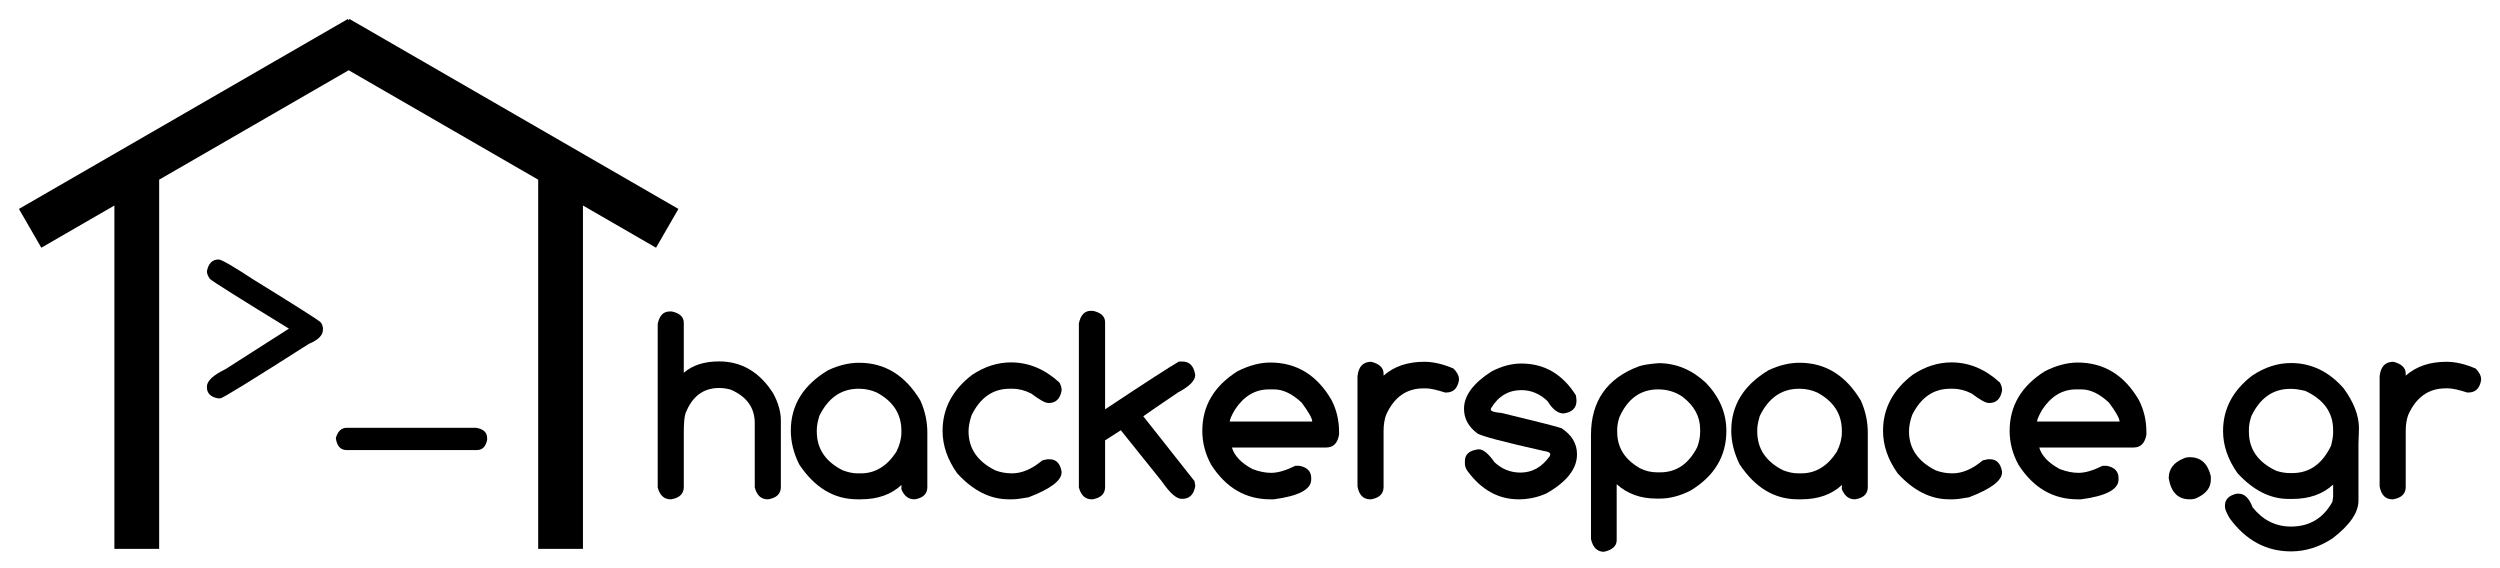 <?xml version="1.0" encoding="UTF-8" standalone="no"?>
<!-- Created with Inkscape (http://www.inkscape.org/) -->

<svg
   xmlns:dc="http://purl.org/dc/elements/1.1/"
   xmlns:cc="http://creativecommons.org/ns#"
   xmlns:rdf="http://www.w3.org/1999/02/22-rdf-syntax-ns#"
   xmlns:svg="http://www.w3.org/2000/svg"
   xmlns="http://www.w3.org/2000/svg"
   xmlns:sodipodi="http://sodipodi.sourceforge.net/DTD/sodipodi-0.dtd"
   xmlns:inkscape="http://www.inkscape.org/namespaces/inkscape"
   version="1.1"
   width="264"
   height="60"
   id="svg2"
   inkscape:version="0.48.5 r10040"
   sodipodi:docname="hackerspace.svg">
  <sodipodi:namedview
     pagecolor="#ffffff"
     bordercolor="#666666"
     borderopacity="1"
     objecttolerance="10"
     gridtolerance="10"
     guidetolerance="10"
     inkscape:pageopacity="0"
     inkscape:pageshadow="2"
     inkscape:window-width="1275"
     inkscape:window-height="758"
     id="namedview35"
     showgrid="false"
     inkscape:zoom="2.3137255"
     inkscape:cx="54"
     inkscape:cy="51"
     inkscape:window-x="0"
     inkscape:window-y="27"
     inkscape:window-maximized="0"
     inkscape:current-layer="svg2" />
  <defs
     id="defs6">
    <filter
       x="-0.25"
       y="-0.25"
       width="1.5"
       height="1.5"
       color-interpolation-filters="sRGB"
       id="filter2824-4">
      <feGaussianBlur
         result="blur"
         stdDeviation="2"
         in="SourceAlpha"
         id="feGaussianBlur2826-9" />
      <feColorMatrix
         values="1 0 0 0 0 0 1 0 0 0 0 0 1 0 0 0 0 0 0.5 0 "
         type="matrix"
         result="bluralpha"
         id="feColorMatrix2828-6" />
      <feOffset
         result="offsetBlur"
         dy="4"
         dx="4"
         in="bluralpha"
         id="feOffset2830-8" />
      <feMerge
         id="feMerge2832-2">
        <feMergeNode
           in="offsetBlur"
           id="feMergeNode2834-4" />
        <feMergeNode
           in="SourceGraphic"
           id="feMergeNode2836-6" />
      </feMerge>
    </filter>
  </defs>
  <g
     id="text3712"
     style="font-size:14.722px;font-style:normal;font-weight:normal;line-height:125%;letter-spacing:0px;word-spacing:0px;fill:#000000;fill-opacity:1;stroke:none;font-family:Sans"
     transform="matrix(1.852,0,0,1.852,64.598,-128.045)">
    <path
       d="m 3.297,86.899 0.129,0 c 0.455,0.096 0.683,0.312 0.683,0.647 l 0,2.847 c 0.498,-0.431 1.169,-0.647 2.013,-0.647 1.284,8e-6 2.312,0.606 3.084,1.819 0.292,0.542 0.438,1.057 0.438,1.545 l 0,3.795 c -7.4e-6,0.388 -0.24,0.623 -0.719,0.704 l -0.036,0 c -0.369,0 -0.613,-0.225 -0.733,-0.676 l 0,-3.666 c -5.9e-6,-0.882 -0.458,-1.519 -1.373,-1.912 -0.216,-0.062 -0.436,-0.093 -0.661,-0.093 -0.906,6e-6 -1.545,0.486 -1.919,1.459 -0.062,0.206 -0.093,0.561 -0.093,1.064 l 0,3.12 c -1.8e-6,0.388 -0.24,0.623 -0.719,0.704 l -0.036,0 c -0.369,0 -0.613,-0.225 -0.733,-0.676 l 0,-9.33 c 0.101,-0.47 0.326,-0.704 0.676,-0.704"
       id="path3099"
       style="font-variant:normal;font-weight:bold;font-stretch:expanded;text-align:start;line-height:125%;writing-mode:lr-tb;text-anchor:start;font-family:Comfortaa;-inkscape-font-specification:Comfortaa Bold Expanded"
       inkscape:connector-curvature="0" />
    <path
       d="m 11.693,93.663 0,0.079 c -2e-6,0.982 0.494,1.72 1.481,2.214 0.307,0.115 0.582,0.173 0.827,0.173 l 0.208,0 c 0.815,2e-6 1.488,-0.41 2.02,-1.229 0.192,-0.383 0.288,-0.75 0.288,-1.1 l 0,-0.108 c -7e-6,-0.944 -0.467,-1.668 -1.402,-2.171 -0.321,-0.144 -0.657,-0.216 -1.006,-0.216 l -0.029,0 c -0.992,6e-6 -1.74,0.518 -2.243,1.553 -0.096,0.316 -0.144,0.585 -0.144,0.805 m 4.831,3.127 c -0.585,0.546 -1.356,0.819 -2.315,0.819 l -0.208,0 c -1.323,0 -2.425,-0.661 -3.307,-1.984 -0.321,-0.642 -0.482,-1.287 -0.482,-1.934 0,-1.447 0.709,-2.595 2.128,-3.443 0.604,-0.283 1.193,-0.424 1.768,-0.424 1.471,8e-6 2.636,0.719 3.493,2.156 0.264,0.589 0.395,1.196 0.395,1.819 l 0,3.113 c -7e-6,0.383 -0.235,0.616 -0.704,0.697 l -0.05,0 c -0.326,0 -0.568,-0.192 -0.726,-0.575 l 0,-0.079 0.007,-0.165"
       id="path3101"
       style="font-variant:normal;font-weight:bold;font-stretch:expanded;text-align:start;line-height:125%;writing-mode:lr-tb;text-anchor:start;font-family:Comfortaa;-inkscape-font-specification:Comfortaa Bold Expanded"
       inkscape:connector-curvature="0" />
    <path
       d="m 22.77,89.803 c 1.006,8e-6 1.926,0.383 2.76,1.15 0.081,0.149 0.122,0.285 0.122,0.41 l 0,0.05 c -0.086,0.47 -0.328,0.704 -0.726,0.704 l -0.029,0 c -0.177,5e-6 -0.503,-0.18 -0.978,-0.539 -0.355,-0.182 -0.712,-0.273 -1.071,-0.273 l -0.158,0 c -0.954,6e-6 -1.677,0.503 -2.171,1.51 -0.115,0.34 -0.173,0.647 -0.173,0.92 -2e-6,0.973 0.506,1.713 1.517,2.221 0.297,0.115 0.618,0.173 0.963,0.173 0.565,2e-6 1.141,-0.247 1.725,-0.74 l 0.295,-0.065 0.108,0 c 0.383,2e-6 0.616,0.235 0.697,0.704 l 0,0.043 c -7e-6,0.47 -0.628,0.944 -1.883,1.423 -0.412,0.077 -0.719,0.115 -0.92,0.115 l -0.216,0 c -1.054,0 -2.032,-0.494 -2.933,-1.481 -0.556,-0.781 -0.834,-1.589 -0.834,-2.422 0,-1.27 0.561,-2.334 1.682,-3.192 0.714,-0.474 1.454,-0.712 2.221,-0.712"
       id="path3103"
       style="font-variant:normal;font-weight:bold;font-stretch:expanded;text-align:start;line-height:125%;writing-mode:lr-tb;text-anchor:start;font-family:Comfortaa;-inkscape-font-specification:Comfortaa Bold Expanded"
       inkscape:connector-curvature="0" />
    <path
       d="m 29.031,93.671 -0.899,0.575 0,2.66 c -2e-6,0.388 -0.24,0.623 -0.719,0.704 l -0.043,0 c -0.369,0 -0.613,-0.225 -0.733,-0.676 l 0,-9.359 c 0.101,-0.474 0.326,-0.712 0.676,-0.712 l 0.129,0 c 0.46,0.101 0.69,0.319 0.69,0.654 l 0,4.96 c 2.343,-1.553 3.747,-2.461 4.212,-2.724 l 0.194,0 c 0.412,8e-6 0.657,0.256 0.733,0.769 -7e-6,0.316 -0.326,0.647 -0.978,0.992 -1.069,0.724 -1.73,1.176 -1.984,1.359 l 2.918,3.695 0.043,0.237 0,0.065 c -0.086,0.474 -0.331,0.712 -0.733,0.712 l -0.05,0 c -0.288,0 -0.664,-0.335 -1.129,-1.006 l -2.329,-2.904"
       id="path3105"
       style="font-variant:normal;font-weight:bold;font-stretch:expanded;text-align:start;line-height:125%;writing-mode:lr-tb;text-anchor:start;font-family:Comfortaa;-inkscape-font-specification:Comfortaa Bold Expanded"
       inkscape:connector-curvature="0" />
    <path
       d="m 37.549,89.81 c 1.5,8e-6 2.664,0.712 3.493,2.135 0.288,0.561 0.431,1.167 0.431,1.819 l 0,0.158 c -0.086,0.489 -0.328,0.733 -0.726,0.733 l -5.384,0 c 0.139,0.474 0.53,0.884 1.172,1.229 0.379,0.144 0.733,0.216 1.064,0.216 0.383,2e-6 0.843,-0.134 1.38,-0.403 l 0.23,0 c 0.45,0.086 0.676,0.321 0.676,0.704 l 0,0.079 c -6e-6,0.565 -0.712,0.942 -2.135,1.129 l -0.201,0 c -1.399,0 -2.521,-0.654 -3.364,-1.962 -0.34,-0.618 -0.51,-1.265 -0.51,-1.941 0,-1.428 0.673,-2.564 2.02,-3.407 0.657,-0.326 1.275,-0.489 1.855,-0.489 m -2.315,3.364 4.708,0 c -6e-6,-0.177 -0.199,-0.534 -0.597,-1.071 -0.537,-0.508 -1.064,-0.762 -1.581,-0.762 l -0.295,0 c -0.786,6e-6 -1.433,0.388 -1.941,1.164 -0.177,0.307 -0.276,0.53 -0.295,0.669"
       id="path3107"
       style="font-variant:normal;font-weight:bold;font-stretch:expanded;text-align:start;line-height:125%;writing-mode:lr-tb;text-anchor:start;font-family:Comfortaa;-inkscape-font-specification:Comfortaa Bold Expanded"
       inkscape:connector-curvature="0" />
    <path
       d="m 43.307,89.767 c 0.47,0.12 0.704,0.345 0.704,0.676 l 0,0.115 c 0.594,-0.527 1.368,-0.791 2.322,-0.791 0.513,8e-6 1.069,0.129 1.668,0.388 0.206,0.211 0.309,0.415 0.309,0.611 l 0,0.05 c -0.081,0.47 -0.323,0.704 -0.726,0.704 l -0.065,0 C 47.025,91.363 46.666,91.284 46.441,91.284 l -0.158,0 c -0.968,6e-6 -1.677,0.503 -2.128,1.51 -0.096,0.264 -0.144,0.57 -0.144,0.92 l 0,3.192 c -2e-6,0.388 -0.24,0.623 -0.719,0.704 l -0.043,0 c -0.393,0 -0.635,-0.244 -0.726,-0.733 l 0,-6.283 c 0.058,-0.551 0.319,-0.827 0.784,-0.827"
       id="path3109"
       style="font-variant:normal;font-weight:bold;font-stretch:expanded;text-align:start;line-height:125%;writing-mode:lr-tb;text-anchor:start;font-family:Comfortaa;-inkscape-font-specification:Comfortaa Bold Expanded"
       inkscape:connector-curvature="0" />
    <path
       d="m 53.514,95.043 c -0.005,-0.096 -0.103,-0.153 -0.295,-0.173 -2.425,-0.542 -3.719,-0.887 -3.882,-1.035 -0.494,-0.374 -0.74,-0.836 -0.74,-1.387 0,-0.748 0.522,-1.457 1.567,-2.128 0.575,-0.302 1.143,-0.453 1.704,-0.453 1.313,7e-6 2.351,0.606 3.113,1.819 l 0.029,0.266 0,0.043 c -7e-6,0.407 -0.244,0.647 -0.733,0.719 -0.326,4e-6 -0.628,-0.23 -0.906,-0.69 -0.436,-0.426 -0.937,-0.64 -1.502,-0.64 -0.738,6e-6 -1.315,0.345 -1.732,1.035 l -0.014,0.072 c -1e-6,0.096 0.206,0.161 0.618,0.194 2.061,0.498 3.199,0.788 3.414,0.87 0.589,0.388 0.884,0.879 0.884,1.474 l 0,0.022 c -7e-6,0.819 -0.58,1.56 -1.74,2.221 -0.503,0.225 -1.033,0.338 -1.589,0.338 -1.15,0 -2.121,-0.537 -2.911,-1.61 -0.101,-0.144 -0.151,-0.283 -0.151,-0.417 l 0,-0.158 c 0,-0.388 0.264,-0.611 0.791,-0.669 0.254,2e-6 0.553,0.247 0.899,0.74 0.422,0.393 0.915,0.589 1.481,0.589 0.671,1e-6 1.227,-0.314 1.668,-0.942 l 0.029,-0.101"
       id="path3111"
       style="font-variant:normal;font-weight:bold;font-stretch:expanded;text-align:start;line-height:125%;writing-mode:lr-tb;text-anchor:start;font-family:Comfortaa;-inkscape-font-specification:Comfortaa Bold Expanded"
       inkscape:connector-curvature="0" />
    <path
       d="m 59.689,89.846 c 1.002,7e-6 1.905,0.376 2.71,1.129 0.772,0.81 1.157,1.72 1.157,2.732 -8e-6,1.447 -0.683,2.583 -2.049,3.407 -0.599,0.302 -1.176,0.453 -1.732,0.453 l -0.216,0 c -0.901,-10e-7 -1.653,-0.273 -2.257,-0.819 l 0,3.184 c -2e-6,0.34 -0.242,0.563 -0.726,0.669 -0.383,0 -0.63,-0.242 -0.74,-0.726 l 0,-5.93 c 0,-1.941 0.918,-3.249 2.753,-3.925 0.235,-0.077 0.601,-0.134 1.1,-0.173 m -2.358,3.781 0,0.137 c -2e-6,0.887 0.431,1.577 1.294,2.07 0.307,0.158 0.637,0.237 0.992,0.237 l 0.158,0 c 0.925,2e-6 1.632,-0.479 2.121,-1.438 0.11,-0.297 0.165,-0.587 0.165,-0.87 l 0,-0.137 c -7e-6,-0.738 -0.34,-1.363 -1.021,-1.876 -0.403,-0.273 -0.86,-0.41 -1.373,-0.41 -1.006,6e-6 -1.744,0.532 -2.214,1.596 -0.081,0.254 -0.122,0.484 -0.122,0.69"
       id="path3113"
       style="font-variant:normal;font-weight:bold;font-stretch:expanded;text-align:start;line-height:125%;writing-mode:lr-tb;text-anchor:start;font-family:Comfortaa;-inkscape-font-specification:Comfortaa Bold Expanded"
       inkscape:connector-curvature="0" />
    <path
       d="m 65.317,93.663 0,0.079 c -2e-6,0.982 0.494,1.72 1.481,2.214 0.307,0.115 0.582,0.173 0.827,0.173 l 0.208,0 c 0.815,2e-6 1.488,-0.41 2.02,-1.229 0.192,-0.383 0.288,-0.75 0.288,-1.1 l 0,-0.108 c -7e-6,-0.944 -0.467,-1.668 -1.402,-2.171 -0.321,-0.144 -0.657,-0.216 -1.006,-0.216 l -0.029,0 c -0.992,6e-6 -1.74,0.518 -2.243,1.553 -0.096,0.316 -0.144,0.585 -0.144,0.805 m 4.831,3.127 c -0.585,0.546 -1.356,0.819 -2.315,0.819 l -0.208,0 c -1.323,0 -2.425,-0.661 -3.307,-1.984 -0.321,-0.642 -0.482,-1.287 -0.482,-1.934 0,-1.447 0.709,-2.595 2.128,-3.443 0.604,-0.283 1.193,-0.424 1.768,-0.424 1.471,8e-6 2.636,0.719 3.493,2.156 0.264,0.589 0.395,1.196 0.395,1.819 l 0,3.113 c -7e-6,0.383 -0.235,0.616 -0.704,0.697 l -0.05,0 c -0.326,0 -0.568,-0.192 -0.726,-0.575 l 0,-0.079 0.007,-0.165"
       id="path3115"
       style="font-variant:normal;font-weight:bold;font-stretch:expanded;text-align:start;line-height:125%;writing-mode:lr-tb;text-anchor:start;font-family:Comfortaa;-inkscape-font-specification:Comfortaa Bold Expanded"
       inkscape:connector-curvature="0" />
    <path
       d="m 76.394,89.803 c 1.006,8e-6 1.926,0.383 2.76,1.15 0.081,0.149 0.122,0.285 0.122,0.41 l 0,0.05 c -0.086,0.47 -0.328,0.704 -0.726,0.704 l -0.029,0 c -0.177,5e-6 -0.503,-0.18 -0.978,-0.539 -0.355,-0.182 -0.712,-0.273 -1.071,-0.273 l -0.158,0 c -0.954,6e-6 -1.677,0.503 -2.171,1.51 -0.115,0.34 -0.173,0.647 -0.173,0.92 -2e-6,0.973 0.506,1.713 1.517,2.221 0.297,0.115 0.618,0.173 0.963,0.173 0.565,2e-6 1.141,-0.247 1.725,-0.74 l 0.295,-0.065 0.108,0 c 0.383,2e-6 0.616,0.235 0.697,0.704 l 0,0.043 c -7e-6,0.47 -0.628,0.944 -1.883,1.423 -0.412,0.077 -0.719,0.115 -0.92,0.115 l -0.216,0 c -1.054,0 -2.032,-0.494 -2.933,-1.481 -0.556,-0.781 -0.834,-1.589 -0.834,-2.422 0,-1.27 0.561,-2.334 1.682,-3.192 0.714,-0.474 1.454,-0.712 2.221,-0.712"
       id="path3117"
       style="font-variant:normal;font-weight:bold;font-stretch:expanded;text-align:start;line-height:125%;writing-mode:lr-tb;text-anchor:start;font-family:Comfortaa;-inkscape-font-specification:Comfortaa Bold Expanded"
       inkscape:connector-curvature="0" />
    <path
       d="m 83.582,89.81 c 1.5,8e-6 2.664,0.712 3.493,2.135 0.288,0.561 0.431,1.167 0.431,1.819 l 0,0.158 c -0.086,0.489 -0.328,0.733 -0.726,0.733 l -5.384,0 c 0.139,0.474 0.53,0.884 1.172,1.229 0.379,0.144 0.733,0.216 1.064,0.216 0.383,2e-6 0.843,-0.134 1.38,-0.403 l 0.23,0 c 0.45,0.086 0.676,0.321 0.676,0.704 l 0,0.079 c -6e-6,0.565 -0.712,0.942 -2.135,1.129 l -0.201,0 c -1.399,0 -2.521,-0.654 -3.364,-1.962 -0.34,-0.618 -0.51,-1.265 -0.51,-1.941 0,-1.428 0.673,-2.564 2.02,-3.407 0.657,-0.326 1.275,-0.489 1.855,-0.489 m -2.315,3.364 4.708,0 c -7e-6,-0.177 -0.199,-0.534 -0.597,-1.071 -0.537,-0.508 -1.064,-0.762 -1.581,-0.762 l -0.295,0 c -0.786,6e-6 -1.433,0.388 -1.941,1.164 -0.177,0.307 -0.276,0.53 -0.295,0.669"
       id="path3119"
       style="font-variant:normal;font-weight:bold;font-stretch:expanded;text-align:start;line-height:125%;writing-mode:lr-tb;text-anchor:start;font-family:Comfortaa;-inkscape-font-specification:Comfortaa Bold Expanded"
       inkscape:connector-curvature="0" />
    <path
       d="m 89.994,95.209 c 0.618,2e-6 1.014,0.362 1.186,1.085 l 0,0.201 c -3e-6,0.45 -0.271,0.798 -0.812,1.042 -0.096,0.048 -0.22,0.072 -0.374,0.072 l -0.029,0 c -0.657,0 -1.052,-0.4 -1.186,-1.2 -10e-7,-0.527 0.283,-0.903 0.848,-1.129 0.091,-0.048 0.213,-0.072 0.367,-0.072"
       id="path3121"
       style="font-variant:normal;font-weight:bold;font-stretch:expanded;text-align:start;line-height:125%;writing-mode:lr-tb;text-anchor:start;font-family:Comfortaa;-inkscape-font-specification:Comfortaa Bold Expanded"
       inkscape:connector-curvature="0" />
    <path
       d="m 95.752,89.839 c 1.155,8e-6 2.154,0.479 2.998,1.438 0.585,0.8 0.877,1.56 0.877,2.279 l -0.029,0.906 0,3.228 c -8e-6,0.676 -0.494,1.392 -1.481,2.149 -0.752,0.494 -1.541,0.74 -2.365,0.74 -1.409,0 -2.573,-0.628 -3.493,-1.883 -0.182,-0.307 -0.273,-0.525 -0.273,-0.654 l 0,-0.079 c 0,-0.35 0.225,-0.575 0.676,-0.676 l 0.101,0 c 0.34,10e-7 0.606,0.259 0.798,0.776 0.585,0.733 1.315,1.1 2.192,1.1 1.049,-10e-7 1.835,-0.47 2.358,-1.409 l 0.043,-0.288 0,-0.697 c -0.589,0.546 -1.363,0.819 -2.322,0.819 l -0.216,0 c -1.045,0 -2.015,-0.489 -2.911,-1.466 -0.551,-0.776 -0.827,-1.579 -0.827,-2.408 0,-1.26 0.556,-2.315 1.668,-3.163 0.709,-0.474 1.445,-0.712 2.207,-0.712 m -2.401,3.795 0,0.129 c -1e-6,0.997 0.525,1.74 1.574,2.228 0.273,0.081 0.522,0.122 0.748,0.122 l 0.158,0 c 0.973,10e-7 1.708,-0.522 2.207,-1.567 0.077,-0.311 0.115,-0.553 0.115,-0.726 l 0,-0.165 c -7e-6,-0.992 -0.53,-1.735 -1.589,-2.228 -0.331,-0.077 -0.585,-0.115 -0.762,-0.115 l -0.101,0 c -0.973,6e-6 -1.708,0.515 -2.207,1.545 -0.096,0.283 -0.144,0.542 -0.144,0.776"
       id="path3123"
       style="font-variant:normal;font-weight:bold;font-stretch:expanded;text-align:start;line-height:125%;writing-mode:lr-tb;text-anchor:start;font-family:Comfortaa;-inkscape-font-specification:Comfortaa Bold Expanded"
       inkscape:connector-curvature="0" />
    <path
       d="m 101.589,89.767 c 0.47,0.12 0.704,0.345 0.704,0.676 l 0,0.115 c 0.594,-0.527 1.368,-0.791 2.322,-0.791 0.513,8e-6 1.069,0.129 1.668,0.388 0.206,0.211 0.309,0.415 0.309,0.611 l 0,0.05 c -0.082,0.47 -0.323,0.704 -0.726,0.704 l -0.065,0 c -0.494,-0.158 -0.853,-0.237 -1.078,-0.237 l -0.158,0 c -0.968,6e-6 -1.677,0.503 -2.128,1.51 -0.096,0.264 -0.144,0.57 -0.144,0.92 l 0,3.192 c 0,0.388 -0.24,0.623 -0.719,0.704 l -0.043,0 c -0.393,0 -0.635,-0.244 -0.726,-0.733 l 0,-6.283 c 0.058,-0.551 0.319,-0.827 0.784,-0.827"
       id="path3125"
       style="font-variant:normal;font-weight:bold;font-stretch:expanded;text-align:start;line-height:125%;writing-mode:lr-tb;text-anchor:start;font-family:Comfortaa;-inkscape-font-specification:Comfortaa Bold Expanded"
       inkscape:connector-curvature="0" />
  </g>
  <g
     id="g3012"
     transform="matrix(0.67,0,0,0.67,0.66,28.513)">
    <g
       id="g3089"
       transform="matrix(0.183,0,0,0.183,-0.93,-43.922)">
      <g
         id="layer2"
         transform="translate(0,-300)" />
      <g
         id="layer1"
         transform="translate(0,-552.362)">
        <g
           id="g2939"
           transform="translate(0,64.601)">
          <g
             style="font-size:40px;font-style:normal;font-weight:normal;text-align:end;text-anchor:end;fill:#000000;fill-opacity:1;stroke:none;font-family:Bitstream Vera Sans"
             id="flowRoot2856"
             transform="matrix(1.292,0,0,1.292,-279.521,319.105)">
            <path
               inkscape:connector-curvature="0"
               style="font-size:200px;font-variant:normal;font-stretch:normal;text-align:center;text-anchor:middle;font-family:Comfortaa;-inkscape-font-specification:Comfortaa"
               id="path2994"
               d="m 361.848,309.29 c 1.888,1.1e-4 9.57,4.427 23.047,13.281 27.865,17.188 42.838,26.693 44.922,28.516 1.042,1.367 1.562,2.8 1.562,4.297 l 0,0.781 c -9e-5,3.646 -3.125,6.771 -9.375,9.375 -37.956,24.219 -57.617,36.328 -58.984,36.328 l -1.562,0 c -4.948,-0.911 -7.422,-3.385 -7.422,-7.422 l 0,-0.391 c -2e-5,-3.776 4.167,-7.682 12.5,-11.719 l 42.188,-26.953 c -33.594,-20.573 -51.172,-31.641 -52.734,-33.203 -1.302,-1.823 -1.953,-3.516 -1.953,-5.078 1.042,-5.208 3.646,-7.812 7.812,-7.812" />
            <path
               inkscape:connector-curvature="0"
               style="font-size:200px;font-variant:normal;font-stretch:normal;text-align:center;text-anchor:middle;font-family:Comfortaa;-inkscape-font-specification:Comfortaa"
               id="path2996"
               d="m 447.199,421.497 86.426,0 c 4.818,0.846 7.226,3.125 7.227,6.836 l 0,1.172 c -0.912,4.557 -3.19,6.836 -6.836,6.836 l -86.816,0 c -4.102,-2e-5 -6.51,-2.669 -7.227,-8.008 1.302,-4.557 3.711,-6.836 7.227,-6.836" />
          </g>
          <path
             inkscape:connector-curvature="0"
             style="fill:#000000"
             id="rect2864-9"
             d="M 299.312,511.574 16,675.167 l 19.281,33.406 62.938,-36.344 0,295.719 38.562,0 0,-317.969 163.219,-94.25 163.219,94.25 0,317.969 38.562,0 0,-295.719 62.938,36.344 L 584,675.167 300.688,511.574 300,512.761 l -0.688,-1.188 z" />
        </g>
      </g>
    </g>
  </g>
</svg>
